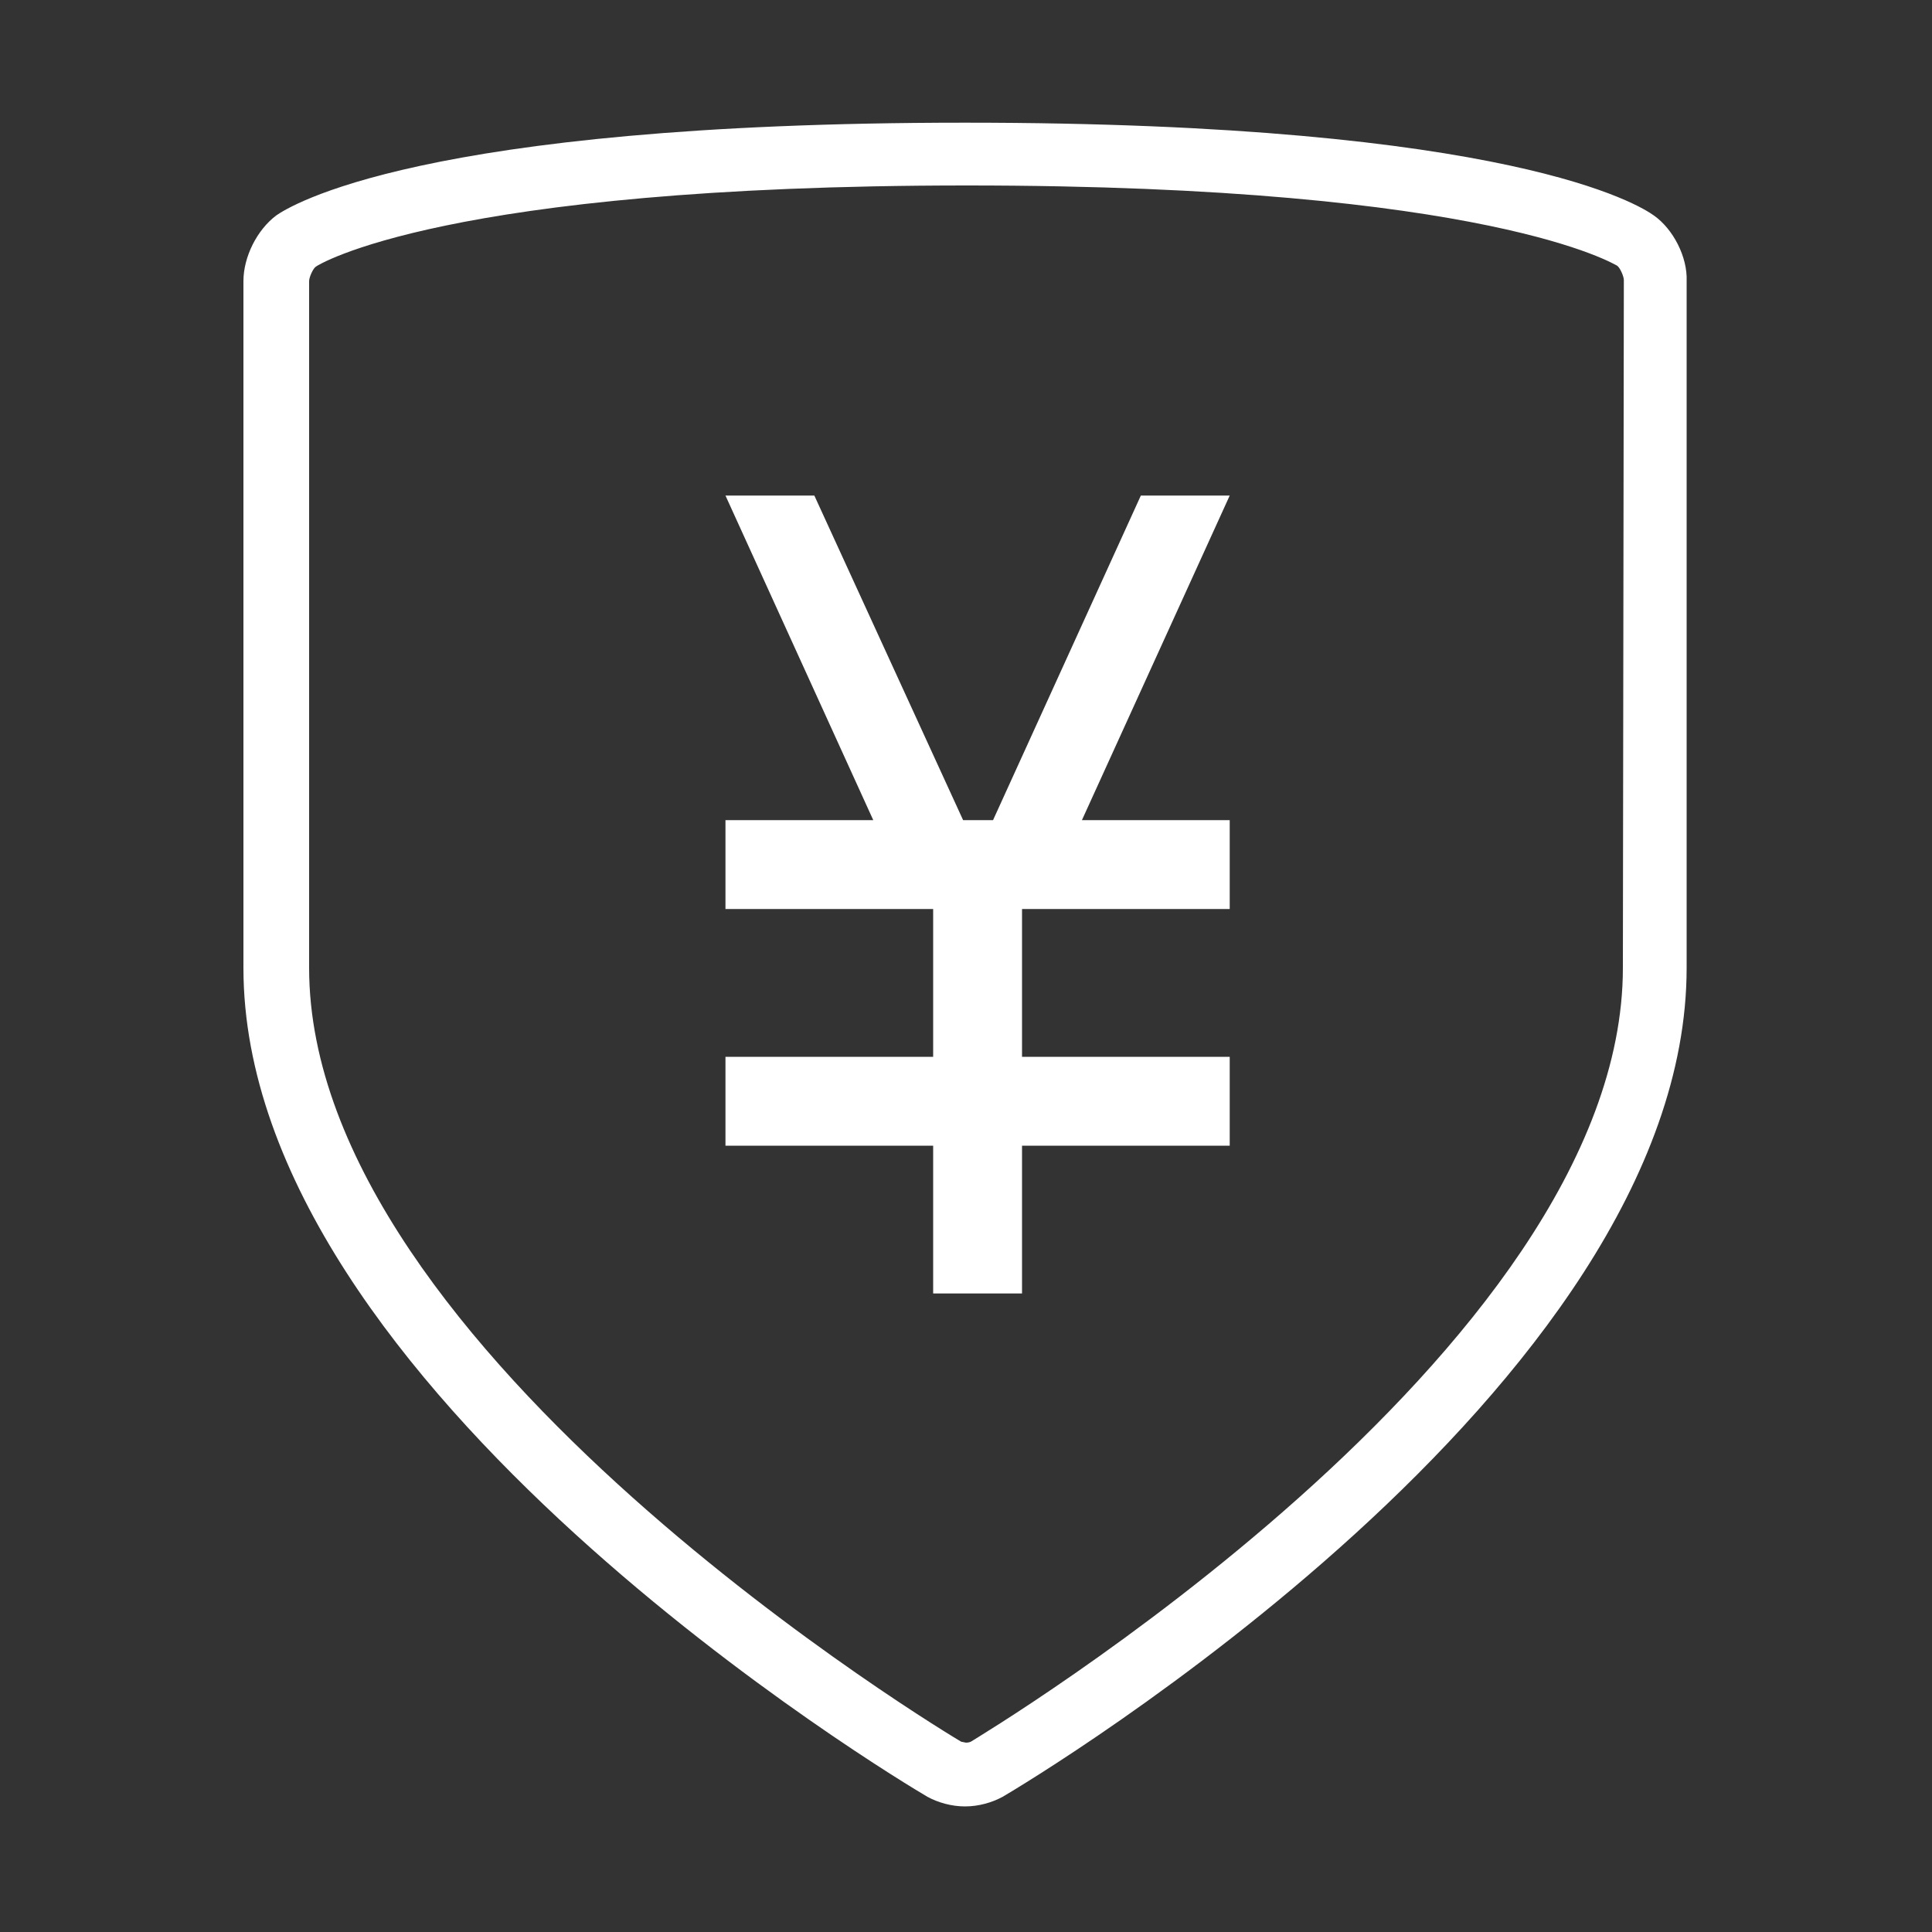 <?xml version="1.0" standalone="no"?><!DOCTYPE svg PUBLIC "-//W3C//DTD SVG 1.1//EN" "http://www.w3.org/Graphics/SVG/1.1/DTD/svg11.dtd"><svg t="1590637424277" class="icon" viewBox="0 0 1024 1024" version="1.1" xmlns="http://www.w3.org/2000/svg" p-id="22892" xmlns:xlink="http://www.w3.org/1999/xlink" width="128" height="128"><rect x="0" y="0" width="1024" height="1024" fill="#333333" stroke="none"/><defs><style type="text/css"></style></defs><path d="M604.672 262.656l-78.336 172.032h-15.872L431.616 262.656h-47.104l78.336 172.032H384.512v47.104h110.08V560.128H384.512v47.104h110.08v78.336h47.104v-78.336h110.08v-47.104h-110.08V481.792h110.08v-47.104H573.44l78.336-172.032h-47.104z" p-id="22893" fill="#ffffff"></path><path d="M876.544 114.176c-7.168-5.12-75.264-49.152-365.056-49.152-289.792 0-358.4 44.544-365.056 49.152-10.24 7.68-17.408 22.016-17.408 34.816v364.032c0 222.72 347.648 430.592 362.496 439.296 5.632 3.072 12.8 5.12 19.968 5.12s14.336-2.048 19.968-5.12c14.848-8.704 362.496-216.576 362.496-439.296V148.992c0.512-12.8-7.168-27.648-17.408-34.816z m-16.384 398.848c0 203.776-342.528 408.064-345.6 410.112 0 0-1.024 0.512-2.56 0.512l-2.56-0.512c-3.584-2.048-345.6-206.336-345.6-410.112V148.992c0-2.048 2.048-6.656 3.584-7.68 0.512-0.512 67.072-43.008 345.088-43.008 278.016 0 344.064 42.496 344.576 42.496 1.536 1.024 3.584 5.632 3.584 7.68l-0.512 364.544z" p-id="22894" fill="#ffffff"></path></svg>